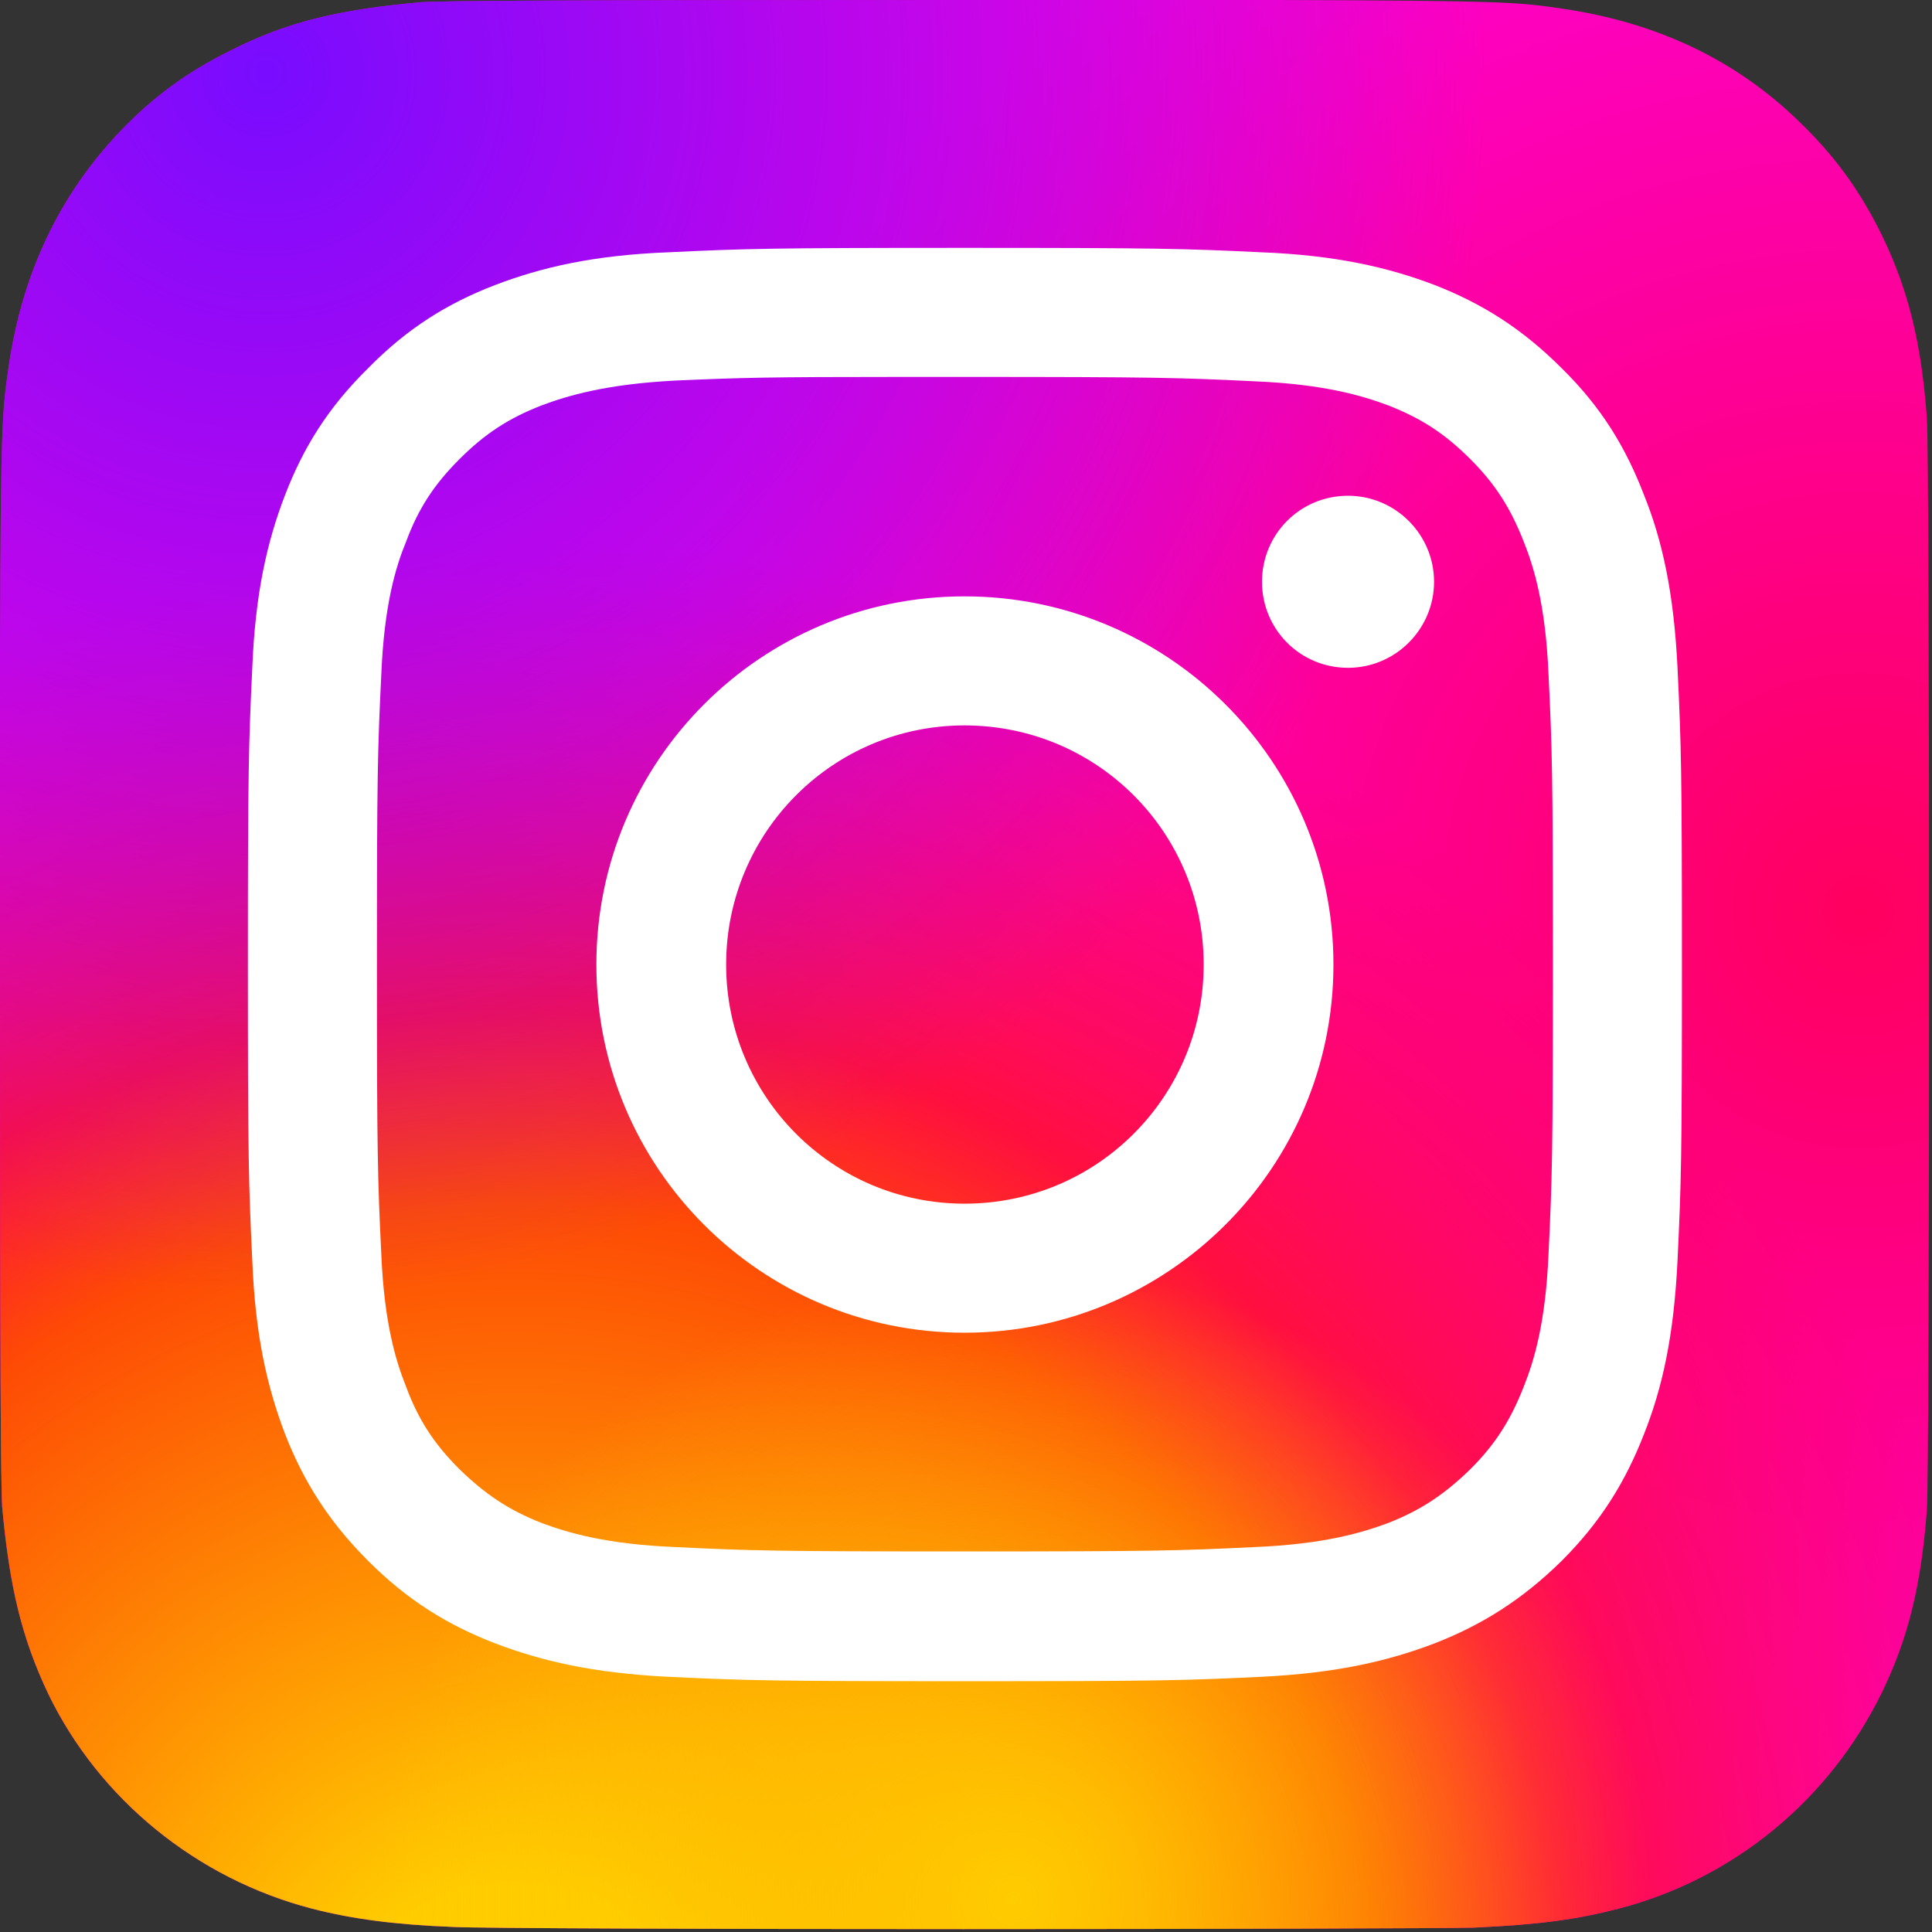 <svg version="1.2" xmlns="http://www.w3.org/2000/svg" viewBox="0 0 265 265" width="265" height="265">
	<rect x="0" y="0" width="265" height="265" fill="#333333" stroke="none"/>
	<title>Instagram_logo_2022-svg</title>
	<defs>
		<radialGradient id="g1" cx="0" cy="0" r="1" gradientUnits="userSpaceOnUse" gradientTransform="matrix(-162.707,45.887,-45.887,-162.707,256.04,124.013)">
			<stop offset="0" stop-color="#ff005f"/>
			<stop offset="1" stop-color="#fc01d8"/>
		</radialGradient>
		<radialGradient id="g2" cx="0" cy="0" r="1" gradientUnits="userSpaceOnUse" gradientTransform="matrix(0,-211.195,211.195,0,70.278,284.962)">
			<stop offset="0" stop-color="#ffcc00" stop-opacity="1"/>
			<stop offset=".124" stop-color="#ffcc00" stop-opacity="1"/>
			<stop offset=".567" stop-color="#fe4a05" stop-opacity="1"/>
			<stop offset=".694" stop-color="#ff0f3f" stop-opacity="1"/>
			<stop offset="1" stop-color="#fe0657" stop-opacity="0"/>
		</radialGradient>
		<radialGradient id="g3" cx="0" cy="0" r="1" gradientUnits="userSpaceOnUse" gradientTransform="matrix(43.837,-75.532,75.532,43.837,138.977,260.852)">
			<stop offset="0" stop-color="#ffcc00" stop-opacity="1"/>
			<stop offset="1" stop-color="#ffcc00" stop-opacity="0"/>
		</radialGradient>
		<radialGradient id="g4" cx="0" cy="0" r="1" gradientUnits="userSpaceOnUse" gradientTransform="matrix(-160.921,45.313,-45.313,-160.921,35.898,10.774)">
			<stop offset="0" stop-color="#780cff" stop-opacity="1"/>
			<stop offset="1" stop-color="#820bff" stop-opacity="0"/>
		</radialGradient>
	</defs>
	<style>
		.s0 { fill: url(#g1) } 
		.s1 { fill: url(#g2) } 
		.s2 { fill: url(#g3) } 
		.s3 { fill: url(#g4) } 
		.s4 { fill: #ffffff } 
	</style>
	<g>
		<path class="s0" d="m132.3 0c-55.2 0-71.3 0.1-74.5 0.3-11.3 1-18.4 2.7-26.1 6.6-5.9 2.9-10.6 6.3-15.2 11.1q-12.5 13.1-15.3 32.2c-0.9 6.2-1.1 7.4-1.2 39 0 10.6 0 24.4 0 43 0 55.2 0.1 71.4 0.3 74.5 1 11 2.7 18 6.3 25.6 7 14.5 20.4 25.4 36.2 29.5 5.4 1.4 11.4 2.2 19.2 2.5 3.2 0.2 36.6 0.3 70.1 0.3 33.4 0 66.8-0.1 70-0.2 8.9-0.4 14.1-1.1 19.9-2.6 15.8-4.1 28.9-14.9 36.1-29.6 3.6-7.4 5.4-14.6 6.2-25.1 0.2-2.3 0.3-38.6 0.3-74.9 0-36.3-0.1-72.6-0.3-74.9-0.8-10.6-2.6-17.7-6.3-25.3-3.1-6.2-6.5-10.8-11.4-15.5-8.7-8.4-19.4-13.4-32.2-15.3-6.2-0.9-7.4-1.1-39-1.2z"/>
		<path class="s1" d="m132.3 0c-55.2 0-71.3 0.1-74.5 0.3-11.3 1-18.4 2.7-26.1 6.6-5.9 2.9-10.6 6.3-15.2 11.1q-12.5 13.1-15.3 32.2c-0.9 6.2-1.1 7.4-1.2 39 0 10.6 0 24.4 0 43 0 55.2 0.1 71.4 0.3 74.5 1 11 2.7 18 6.3 25.6 7 14.5 20.4 25.4 36.2 29.5 5.4 1.4 11.4 2.2 19.2 2.5 3.2 0.2 36.6 0.3 70.1 0.3 33.4 0 66.8-0.1 70-0.2 8.9-0.4 14.1-1.1 19.9-2.6 15.8-4.1 28.9-14.9 36.1-29.6 3.6-7.4 5.4-14.6 6.2-25.1 0.2-2.3 0.3-38.6 0.3-74.9 0-36.3-0.1-72.6-0.3-74.9-0.8-10.6-2.6-17.7-6.3-25.3-3.1-6.2-6.5-10.8-11.4-15.5-8.7-8.4-19.4-13.4-32.2-15.3-6.2-0.9-7.4-1.1-39-1.2z"/>
		<path class="s2" d="m132.3 0c-55.2 0-71.3 0.1-74.5 0.3-11.3 1-18.4 2.7-26.1 6.6-5.9 2.9-10.6 6.3-15.2 11.1q-12.5 13.1-15.3 32.2c-0.9 6.2-1.1 7.4-1.2 39 0 10.6 0 24.4 0 43 0 55.2 0.1 71.4 0.3 74.5 1 11 2.7 18 6.3 25.6 7 14.5 20.4 25.4 36.2 29.5 5.4 1.4 11.4 2.2 19.2 2.5 3.2 0.2 36.6 0.3 70.1 0.3 33.4 0 66.8-0.1 70-0.2 8.9-0.4 14.1-1.1 19.9-2.6 15.8-4.1 28.9-14.9 36.1-29.6 3.6-7.4 5.4-14.6 6.2-25.1 0.2-2.3 0.3-38.6 0.3-74.9 0-36.3-0.1-72.6-0.3-74.9-0.8-10.6-2.6-17.7-6.3-25.3-3.1-6.2-6.5-10.8-11.4-15.5-8.7-8.4-19.4-13.4-32.2-15.3-6.2-0.9-7.4-1.1-39-1.2z"/>
		<path class="s3" d="m132.3 0c-55.2 0-71.3 0.1-74.5 0.3-11.3 1-18.4 2.7-26.1 6.6-5.9 2.9-10.6 6.3-15.2 11.1q-12.5 13.1-15.3 32.2c-0.9 6.2-1.1 7.4-1.2 39 0 10.6 0 24.4 0 43 0 55.2 0.1 71.4 0.3 74.5 1 11 2.7 18 6.3 25.6 7 14.5 20.4 25.4 36.2 29.5 5.4 1.4 11.4 2.2 19.2 2.5 3.2 0.2 36.6 0.3 70.1 0.3 33.4 0 66.8-0.1 70-0.2 8.9-0.4 14.1-1.1 19.9-2.6 15.8-4.1 28.9-14.9 36.1-29.6 3.6-7.4 5.4-14.6 6.2-25.1 0.2-2.3 0.3-38.6 0.3-74.9 0-36.3-0.1-72.6-0.3-74.9-0.8-10.6-2.6-17.7-6.3-25.3-3.1-6.2-6.5-10.8-11.4-15.5-8.7-8.4-19.4-13.4-32.2-15.3-6.2-0.9-7.4-1.1-39-1.2z"/>
		<path fill-rule="evenodd" class="s4" d="m132.3 34c26.7 0 30.1 0.1 40.6 0.6 10.4 0.4 17.6 2.1 23.9 4.5 6.4 2.5 11.9 5.9 17.4 11.4 5.5 5.4 8.8 10.9 11.3 17.4 2.5 6.2 4.1 13.4 4.6 23.8 0.5 10.5 0.6 13.9 0.6 40.6 0 26.7-0.1 30-0.6 40.5-0.5 10.5-2.1 17.6-4.6 23.9-2.5 6.4-5.8 11.9-11.3 17.4-5.5 5.4-11 8.8-17.4 11.3-6.3 2.4-13.4 4.1-23.9 4.6-10.5 0.5-13.8 0.6-40.6 0.6-26.7 0-30-0.1-40.5-0.6-10.5-0.5-17.6-2.2-23.9-4.6-6.5-2.5-12-5.9-17.4-11.3-5.5-5.5-8.9-11-11.4-17.4-2.4-6.3-4.1-13.4-4.5-23.9-0.5-10.5-0.6-13.8-0.6-40.5 0-26.7 0.1-30.1 0.6-40.6 0.4-10.4 2.1-17.6 4.5-23.8 2.5-6.5 5.9-12 11.4-17.4 5.4-5.5 10.9-8.9 17.4-11.4 6.3-2.4 13.4-4.1 23.9-4.5 10.5-0.5 13.8-0.6 40.5-0.6zm-8.8 17.7c-18.3 0-21.8 0.1-30.9 0.5-9.6 0.5-14.8 2.1-18.3 3.4-4.6 1.8-7.8 3.9-11.3 7.4-3.4 3.4-5.6 6.7-7.3 11.3-1.4 3.4-3 8.6-3.4 18.2-0.5 10.4-0.6 13.5-0.6 39.7 0 26.3 0.1 29.4 0.6 39.8 0.4 9.5 2 14.7 3.4 18.2 1.7 4.6 3.9 7.9 7.3 11.3 3.5 3.4 6.7 5.6 11.3 7.4 3.5 1.3 8.7 2.9 18.3 3.3 10.4 0.5 13.5 0.6 39.7 0.6 26.3 0 29.4-0.1 39.8-0.6 9.6-0.4 14.8-2 18.3-3.3 4.6-1.8 7.8-4 11.3-7.4 3.4-3.4 5.5-6.7 7.3-11.3 1.4-3.5 3-8.7 3.4-18.2 0.5-10.4 0.6-13.5 0.6-39.7 0-26.3-0.1-29.4-0.6-39.8-0.4-9.5-2-14.7-3.4-18.2-1.8-4.6-3.9-7.9-7.3-11.3-3.5-3.5-6.7-5.6-11.3-7.4-3.5-1.3-8.7-2.9-18.3-3.3-10.4-0.5-13.5-0.6-39.8-0.6q-4.9 0-8.8 0zm73.2 28.1c0 6.5-5.3 11.8-11.8 11.8-6.6 0-11.8-5.3-11.8-11.8 0-6.5 5.2-11.8 11.8-11.8 6.5 0 11.8 5.3 11.8 11.8zm-13.8 52.5c0 27.9-22.7 50.5-50.6 50.5-27.9 0-50.5-22.6-50.5-50.5 0-27.9 22.6-50.5 50.5-50.5 27.9 0 50.6 22.6 50.6 50.5zm-83.3 0c0 18.1 14.6 32.8 32.7 32.8 18.2 0 32.8-14.7 32.8-32.8 0-18.1-14.6-32.8-32.8-32.8-18.1 0-32.7 14.7-32.7 32.8z"/>
	</g>
</svg>